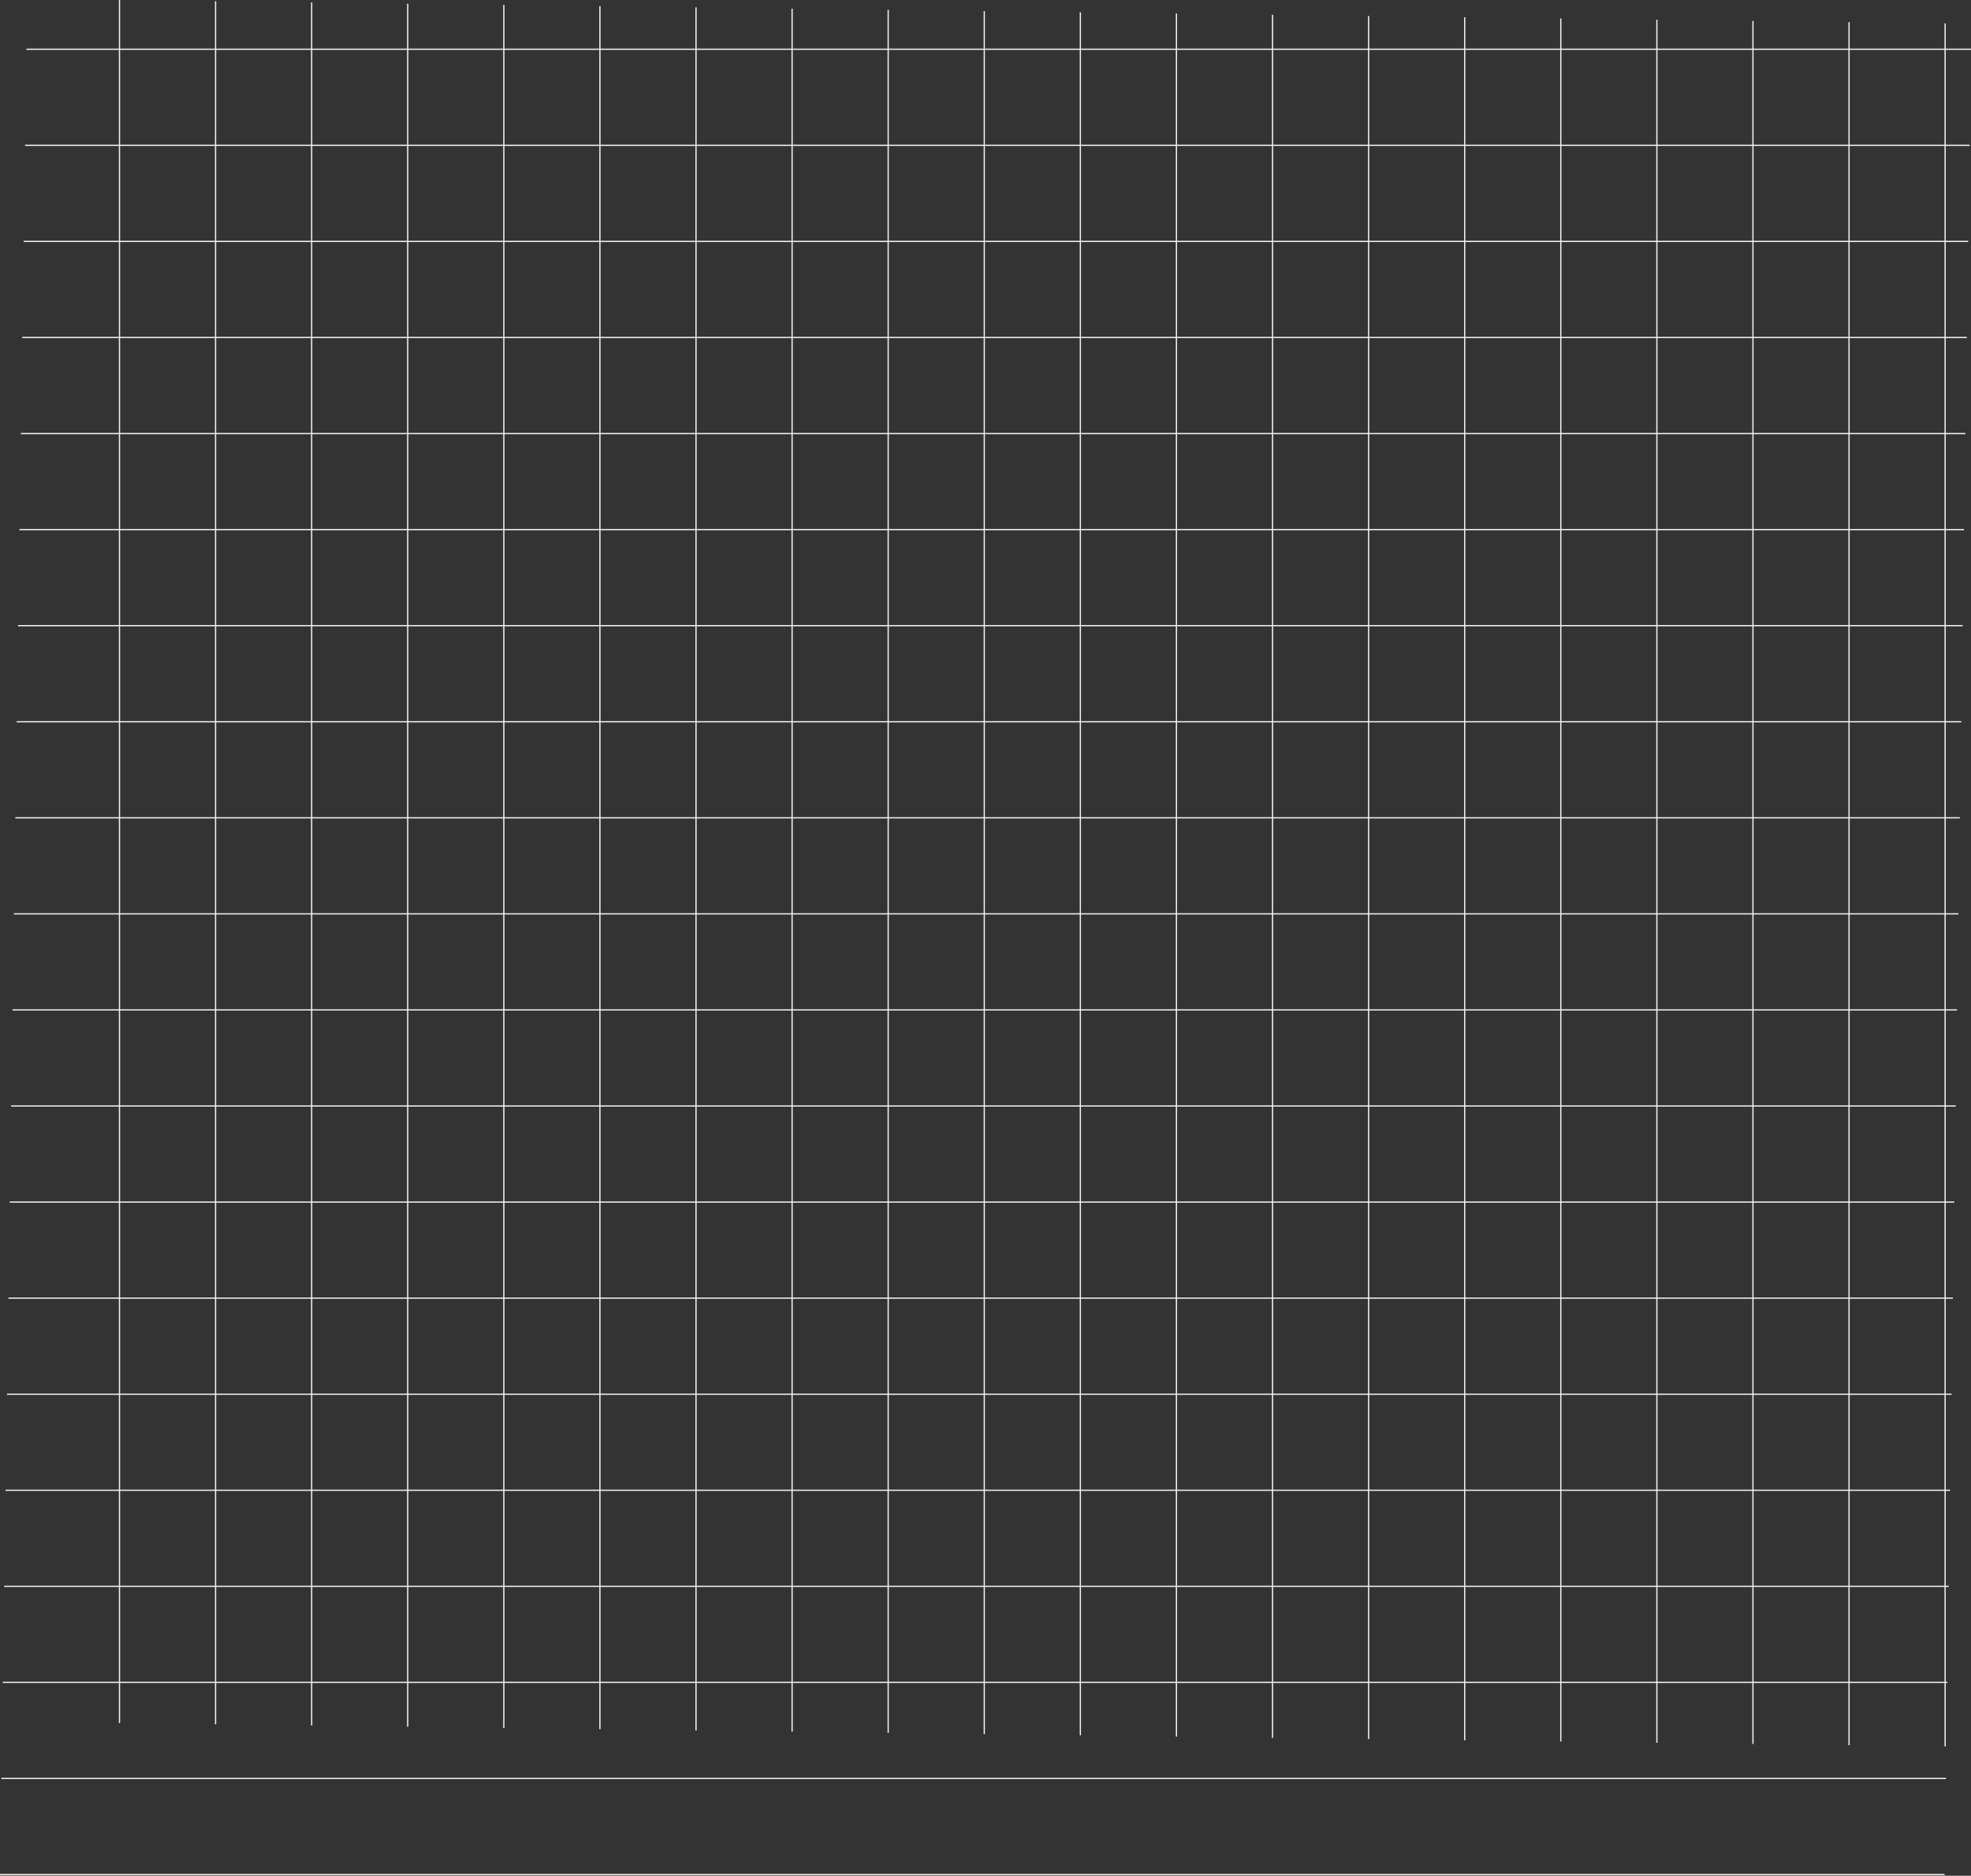 <svg width="1600" height="1523" viewBox="0 0 1600 1523" fill="none" xmlns="http://www.w3.org/2000/svg">
<rect x="0" y="0" width="1600" height="1523" fill="#333333" stroke="none"/>
<path d="M97 0L97 1399" stroke="#F5F2EF"/>
<path d="M175 1L175 1400" stroke="#F5F2EF"/>
<path d="M253 2L253 1401" stroke="#F5F2EF"/>
<path d="M331 3L331 1402" stroke="#F5F2EF"/>
<path d="M409 4L409 1403" stroke="#F5F2EF"/>
<path d="M487 5L487 1404" stroke="#F5F2EF"/>
<path d="M565 6L565 1405" stroke="#F5F2EF"/>
<path d="M643 7L643 1406" stroke="#F5F2EF"/>
<path d="M721 8L721 1407" stroke="#F5F2EF"/>
<path d="M799 9L799 1408" stroke="#F5F2EF"/>
<path d="M877 10L877 1409" stroke="#F5F2EF"/>
<path d="M955 11L955 1410" stroke="#F5F2EF"/>
<path d="M1033 12L1033 1411" stroke="#F5F2EF"/>
<path d="M1111 13L1111 1412" stroke="#F5F2EF"/>
<path d="M1189 14L1189 1413" stroke="#F5F2EF"/>
<path d="M1267 15L1267 1414" stroke="#F5F2EF"/>
<path d="M1345 16L1345 1415" stroke="#F5F2EF"/>
<path d="M1423 17L1423 1416" stroke="#F5F2EF"/>
<path d="M1501 18L1501 1417" stroke="#F5F2EF"/>
<path d="M1579 19L1579 1418" stroke="#F5F2EF"/>
<path d="M0 1522L1578.56 1522" stroke="#F5F2EF"/>
<path d="M1.128 1444L1579.69 1444" stroke="#F5F2EF"/>
<path d="M2.257 1366L1580.82 1366" stroke="#F5F2EF"/>
<path d="M3.385 1288L1581.95 1288" stroke="#F5F2EF"/>
<path d="M4.513 1210L1583.07 1210" stroke="#F5F2EF"/>
<path d="M5.642 1132L1584.2 1132" stroke="#F5F2EF"/>
<path d="M6.77 1054L1585.33 1054" stroke="#F5F2EF"/>
<path d="M7.898 976L1586.46 976" stroke="#F5F2EF"/>
<path d="M9.027 898L1587.59 898" stroke="#F5F2EF"/>
<path d="M10.155 820L1588.72 820" stroke="#F5F2EF"/>
<path d="M11.283 742L1589.84 742" stroke="#F5F2EF"/>
<path d="M12.412 664L1590.97 664" stroke="#F5F2EF"/>
<path d="M13.54 586L1592.1 586" stroke="#F5F2EF"/>
<path d="M14.668 508L1593.23 508" stroke="#F5F2EF"/>
<path d="M15.797 430L1594.36 430" stroke="#F5F2EF"/>
<path d="M16.925 352L1595.49 352" stroke="#F5F2EF"/>
<path d="M18.054 274L1596.61 274" stroke="#F5F2EF"/>
<path d="M19.182 196L1597.74 196" stroke="#F5F2EF"/>
<path d="M20.31 118L1598.87 118" stroke="#F5F2EF"/>
<path d="M21.439 40L1600 40" stroke="#F5F2EF"/>
</svg>
